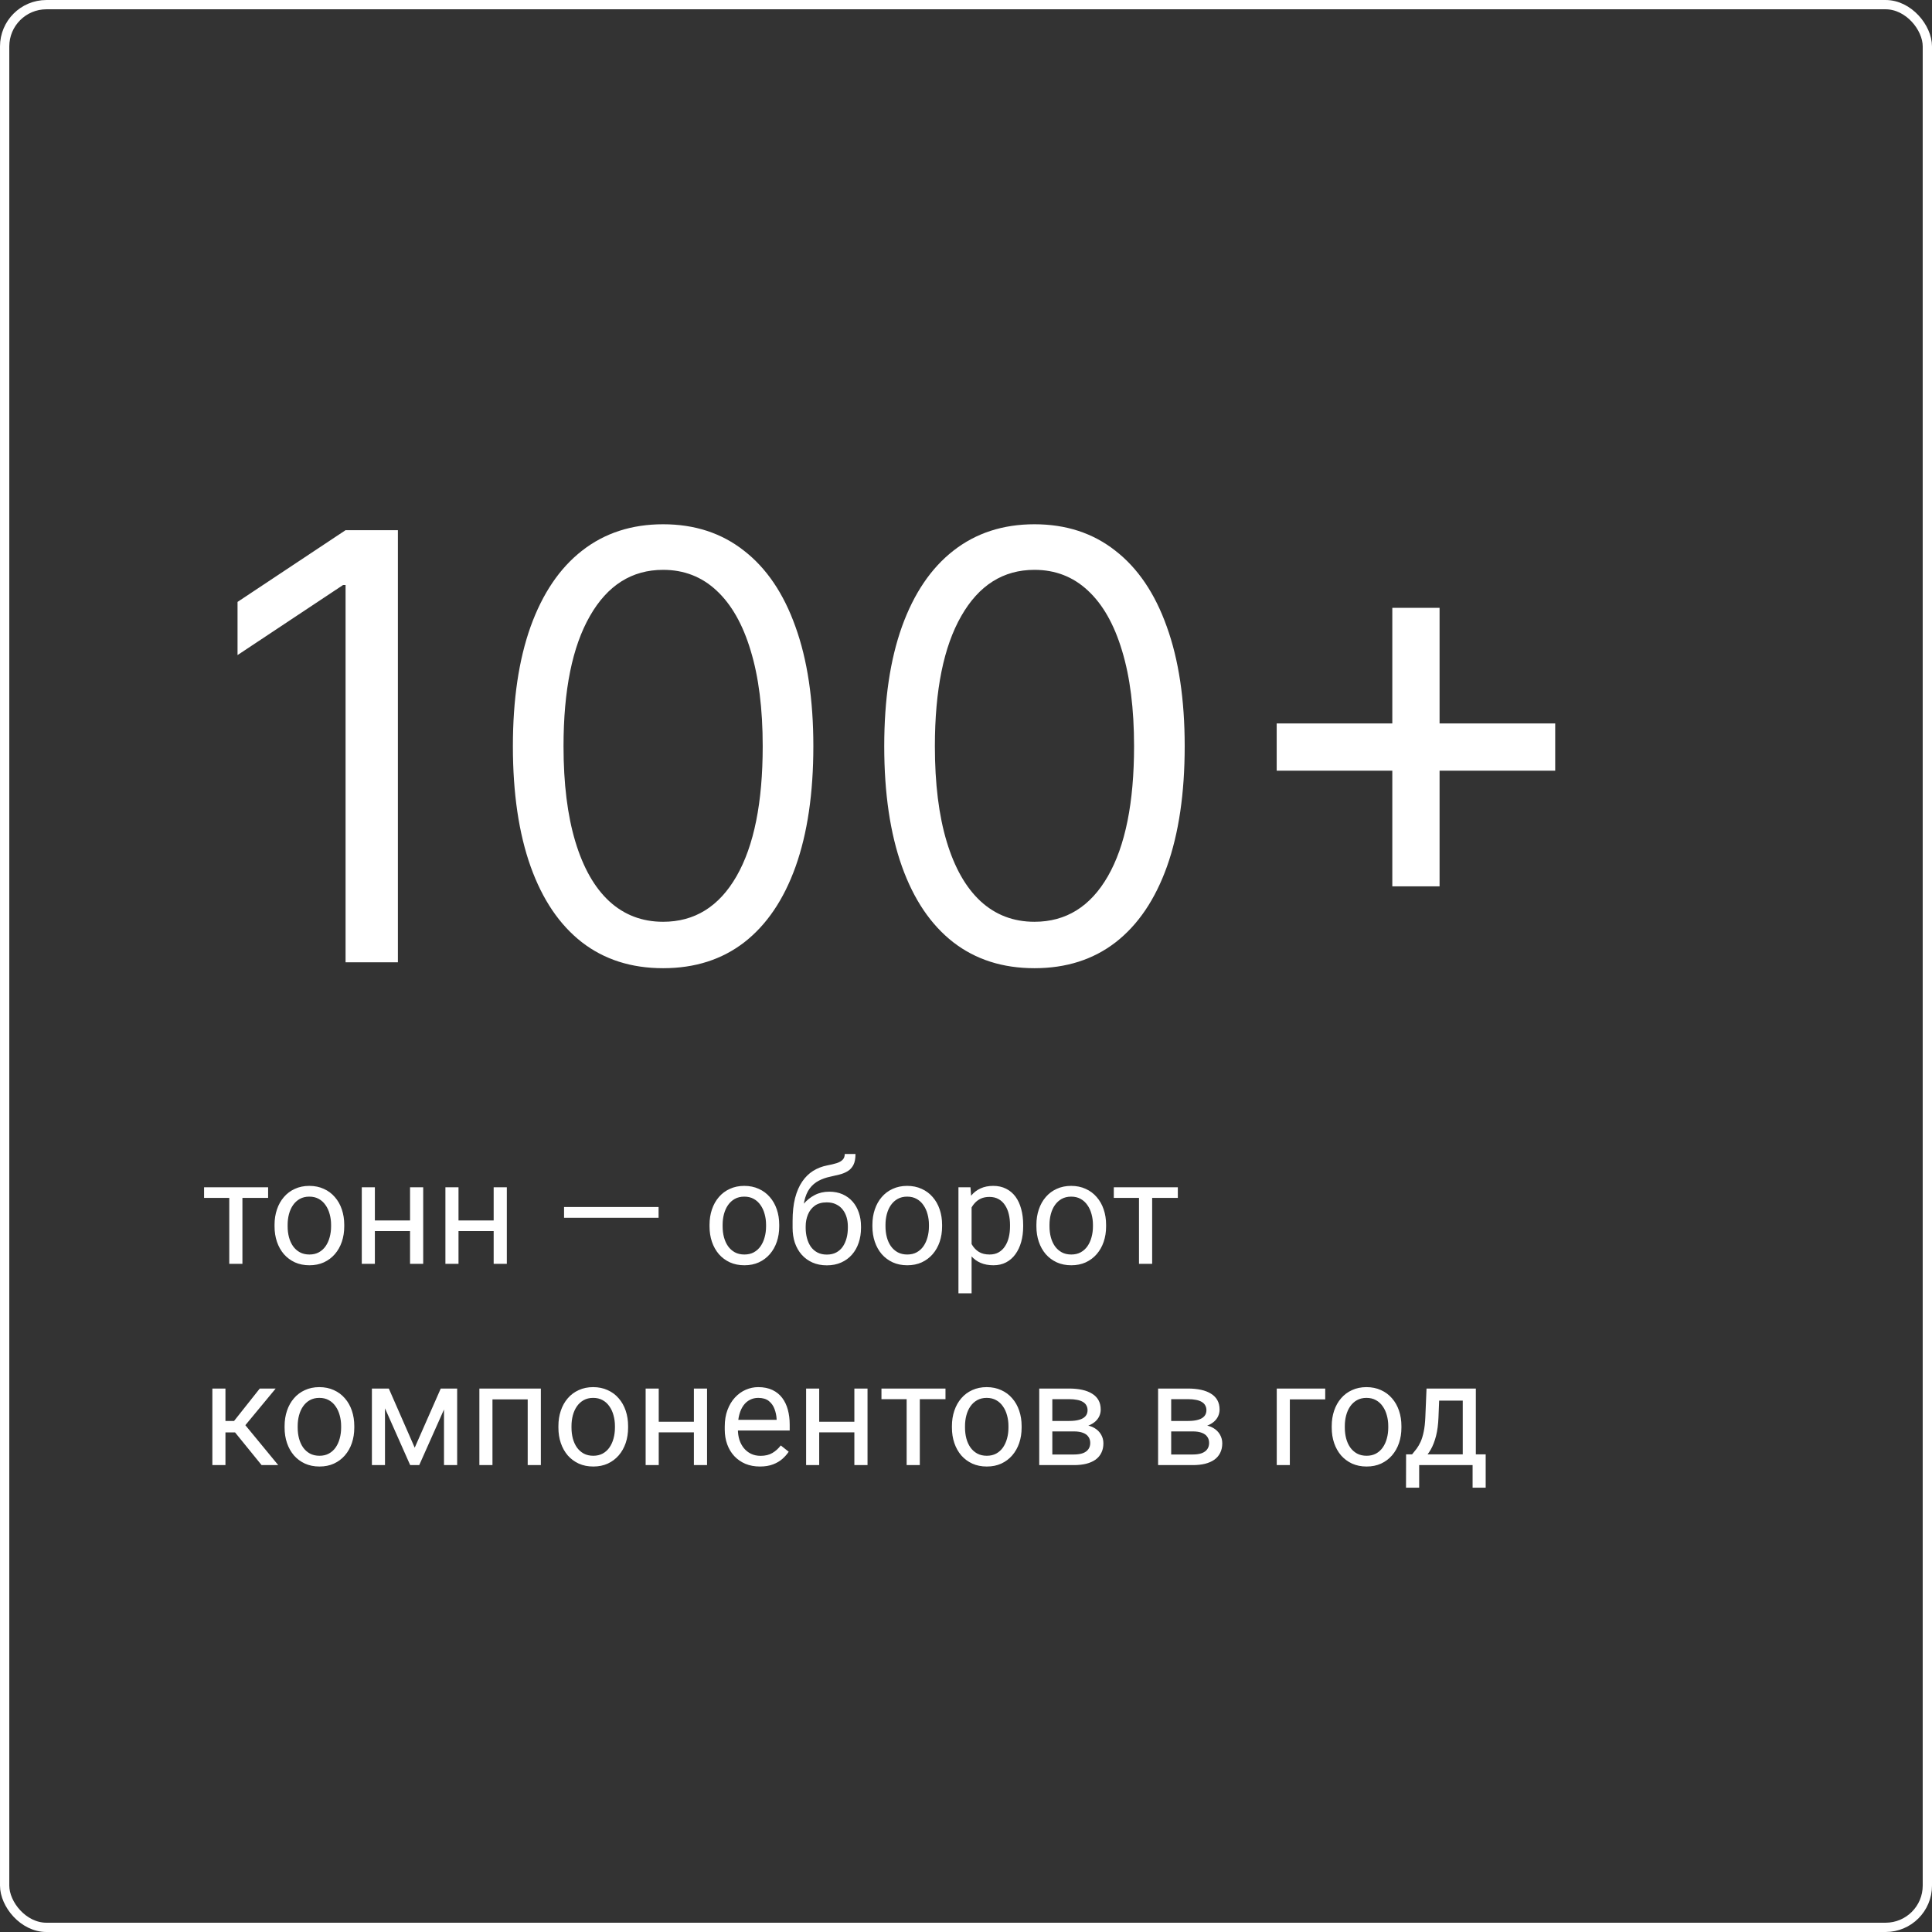 <svg width="240" height="240" viewBox="0 0 240 240" fill="none" xmlns="http://www.w3.org/2000/svg">
<rect x="0" y="0" width="240" height="240" fill="#333333" stroke="none"/>
<rect x="0.577" y="0.577" width="238.847" height="238.847" rx="5.19" stroke="white" stroke-width="1.153"/>
<path d="M30.115 147.49V157H28.48V147.49H30.115ZM33.306 147.49V148.809H25.352V147.49H33.306ZM34.105 152.351V152.148C34.105 151.463 34.205 150.827 34.404 150.241C34.603 149.649 34.891 149.137 35.266 148.703C35.641 148.264 36.095 147.924 36.628 147.684C37.161 147.438 37.759 147.314 38.421 147.314C39.089 147.314 39.69 147.438 40.223 147.684C40.762 147.924 41.219 148.264 41.594 148.703C41.975 149.137 42.265 149.649 42.464 150.241C42.663 150.827 42.763 151.463 42.763 152.148V152.351C42.763 153.036 42.663 153.672 42.464 154.258C42.265 154.844 41.975 155.356 41.594 155.796C41.219 156.229 40.765 156.569 40.231 156.815C39.704 157.056 39.106 157.176 38.438 157.176C37.77 157.176 37.17 157.056 36.637 156.815C36.103 156.569 35.647 156.229 35.266 155.796C34.891 155.356 34.603 154.844 34.404 154.258C34.205 153.672 34.105 153.036 34.105 152.351ZM35.731 152.148V152.351C35.731 152.825 35.787 153.273 35.898 153.695C36.01 154.111 36.177 154.48 36.399 154.803C36.628 155.125 36.912 155.38 37.252 155.567C37.592 155.749 37.987 155.84 38.438 155.84C38.884 155.84 39.273 155.749 39.607 155.567C39.947 155.38 40.228 155.125 40.451 154.803C40.674 154.48 40.841 154.111 40.952 153.695C41.069 153.273 41.128 152.825 41.128 152.351V152.148C41.128 151.68 41.069 151.237 40.952 150.821C40.841 150.399 40.671 150.027 40.442 149.705C40.22 149.377 39.938 149.119 39.599 148.932C39.265 148.744 38.872 148.65 38.421 148.65C37.976 148.65 37.583 148.744 37.243 148.932C36.909 149.119 36.628 149.377 36.399 149.705C36.177 150.027 36.01 150.399 35.898 150.821C35.787 151.237 35.731 151.68 35.731 152.148ZM51.253 151.612V152.931H46.226V151.612H51.253ZM46.568 147.49V157H44.942V147.49H46.568ZM52.571 147.49V157H50.937V147.49H52.571ZM61.642 151.612V152.931H56.614V151.612H61.642ZM56.957 147.49V157H55.331V147.49H56.957ZM62.96 147.49V157H61.325V147.49H62.96ZM81.812 149.942V151.278H70.07V149.942H81.812ZM88.141 152.351V152.148C88.141 151.463 88.24 150.827 88.439 150.241C88.639 149.649 88.926 149.137 89.301 148.703C89.676 148.264 90.13 147.924 90.663 147.684C91.196 147.438 91.794 147.314 92.456 147.314C93.124 147.314 93.725 147.438 94.258 147.684C94.797 147.924 95.254 148.264 95.629 148.703C96.01 149.137 96.3 149.649 96.499 150.241C96.698 150.827 96.798 151.463 96.798 152.148V152.351C96.798 153.036 96.698 153.672 96.499 154.258C96.3 154.844 96.01 155.356 95.629 155.796C95.254 156.229 94.8 156.569 94.267 156.815C93.739 157.056 93.142 157.176 92.474 157.176C91.806 157.176 91.205 157.056 90.672 156.815C90.139 156.569 89.682 156.229 89.301 155.796C88.926 155.356 88.639 154.844 88.439 154.258C88.24 153.672 88.141 153.036 88.141 152.351ZM89.767 152.148V152.351C89.767 152.825 89.822 153.273 89.934 153.695C90.045 154.111 90.212 154.48 90.435 154.803C90.663 155.125 90.947 155.38 91.287 155.567C91.627 155.749 92.022 155.84 92.474 155.84C92.919 155.84 93.309 155.749 93.643 155.567C93.982 155.38 94.264 155.125 94.486 154.803C94.709 154.48 94.876 154.111 94.987 153.695C95.105 153.273 95.163 152.825 95.163 152.351V152.148C95.163 151.68 95.105 151.237 94.987 150.821C94.876 150.399 94.706 150.027 94.478 149.705C94.255 149.377 93.974 149.119 93.634 148.932C93.3 148.744 92.907 148.65 92.456 148.65C92.011 148.65 91.618 148.744 91.278 148.932C90.944 149.119 90.663 149.377 90.435 149.705C90.212 150.027 90.045 150.399 89.934 150.821C89.822 151.237 89.767 151.68 89.767 152.148ZM104.937 143.351H106.272C106.272 143.925 106.185 144.382 106.009 144.722C105.833 145.056 105.593 145.313 105.288 145.495C104.989 145.677 104.649 145.814 104.269 145.908C103.894 146.002 103.504 146.093 103.1 146.181C102.596 146.286 102.127 146.453 101.693 146.682C101.266 146.904 100.896 147.221 100.586 147.631C100.281 148.041 100.056 148.574 99.909 149.23C99.769 149.887 99.731 150.698 99.795 151.665V152.474H98.459V151.665C98.459 150.581 98.561 149.635 98.767 148.826C98.978 148.018 99.273 147.335 99.654 146.778C100.035 146.222 100.486 145.779 101.008 145.451C101.535 145.123 102.115 144.897 102.748 144.774C103.205 144.687 103.598 144.593 103.926 144.493C104.254 144.388 104.503 144.247 104.673 144.071C104.849 143.896 104.937 143.655 104.937 143.351ZM103.012 148.035C103.633 148.035 104.187 148.144 104.673 148.36C105.159 148.577 105.572 148.879 105.912 149.266C106.252 149.652 106.51 150.109 106.686 150.637C106.867 151.158 106.958 151.727 106.958 152.342V152.535C106.958 153.197 106.861 153.812 106.668 154.381C106.48 154.943 106.202 155.436 105.833 155.857C105.47 156.273 105.024 156.599 104.497 156.833C103.976 157.067 103.381 157.185 102.713 157.185C102.045 157.185 101.447 157.067 100.92 156.833C100.398 156.599 99.953 156.273 99.584 155.857C99.215 155.436 98.934 154.943 98.74 154.381C98.553 153.812 98.459 153.197 98.459 152.535V152.342C98.459 152.195 98.485 152.052 98.538 151.911C98.591 151.771 98.655 151.627 98.731 151.48C98.814 151.334 98.887 151.179 98.951 151.015C99.168 150.487 99.464 149.998 99.839 149.547C100.22 149.096 100.674 148.732 101.201 148.457C101.734 148.176 102.338 148.035 103.012 148.035ZM102.695 149.362C102.098 149.362 101.605 149.5 101.219 149.775C100.838 150.051 100.554 150.417 100.366 150.874C100.179 151.325 100.085 151.814 100.085 152.342V152.535C100.085 152.98 100.138 153.402 100.243 153.801C100.349 154.199 100.507 154.554 100.718 154.864C100.935 155.169 101.207 155.409 101.535 155.585C101.869 155.761 102.262 155.849 102.713 155.849C103.164 155.849 103.554 155.761 103.882 155.585C104.21 155.409 104.479 155.169 104.69 154.864C104.901 154.554 105.06 154.199 105.165 153.801C105.271 153.402 105.323 152.98 105.323 152.535V152.342C105.323 151.943 105.271 151.565 105.165 151.208C105.06 150.851 104.898 150.534 104.682 150.259C104.471 149.983 104.198 149.767 103.864 149.608C103.536 149.444 103.146 149.362 102.695 149.362ZM108.373 152.351V152.148C108.373 151.463 108.473 150.827 108.672 150.241C108.871 149.649 109.158 149.137 109.533 148.703C109.908 148.264 110.362 147.924 110.896 147.684C111.429 147.438 112.026 147.314 112.688 147.314C113.356 147.314 113.957 147.438 114.49 147.684C115.029 147.924 115.486 148.264 115.861 148.703C116.242 149.137 116.532 149.649 116.731 150.241C116.931 150.827 117.03 151.463 117.03 152.148V152.351C117.03 153.036 116.931 153.672 116.731 154.258C116.532 154.844 116.242 155.356 115.861 155.796C115.486 156.229 115.032 156.569 114.499 156.815C113.972 157.056 113.374 157.176 112.706 157.176C112.038 157.176 111.438 157.056 110.904 156.815C110.371 156.569 109.914 156.229 109.533 155.796C109.158 155.356 108.871 154.844 108.672 154.258C108.473 153.672 108.373 153.036 108.373 152.351ZM109.999 152.148V152.351C109.999 152.825 110.055 153.273 110.166 153.695C110.277 154.111 110.444 154.48 110.667 154.803C110.896 155.125 111.18 155.38 111.52 155.567C111.859 155.749 112.255 155.84 112.706 155.84C113.151 155.84 113.541 155.749 113.875 155.567C114.215 155.38 114.496 155.125 114.719 154.803C114.941 154.48 115.108 154.111 115.22 153.695C115.337 153.273 115.396 152.825 115.396 152.351V152.148C115.396 151.68 115.337 151.237 115.22 150.821C115.108 150.399 114.938 150.027 114.71 149.705C114.487 149.377 114.206 149.119 113.866 148.932C113.532 148.744 113.14 148.65 112.688 148.65C112.243 148.65 111.851 148.744 111.511 148.932C111.177 149.119 110.896 149.377 110.667 149.705C110.444 150.027 110.277 150.399 110.166 150.821C110.055 151.237 109.999 151.68 109.999 152.148ZM120.695 149.318V160.656H119.061V147.49H120.555L120.695 149.318ZM127.103 152.166V152.351C127.103 153.042 127.021 153.684 126.856 154.275C126.692 154.861 126.452 155.371 126.136 155.805C125.825 156.238 125.441 156.575 124.984 156.815C124.527 157.056 124.003 157.176 123.411 157.176C122.808 157.176 122.274 157.076 121.812 156.877C121.349 156.678 120.956 156.388 120.634 156.007C120.312 155.626 120.054 155.169 119.86 154.636C119.673 154.103 119.544 153.502 119.474 152.834V151.85C119.544 151.146 119.676 150.517 119.869 149.96C120.062 149.403 120.317 148.929 120.634 148.536C120.956 148.138 121.346 147.836 121.803 147.631C122.26 147.42 122.787 147.314 123.385 147.314C123.982 147.314 124.513 147.432 124.976 147.666C125.438 147.895 125.828 148.223 126.145 148.65C126.461 149.078 126.698 149.591 126.856 150.188C127.021 150.78 127.103 151.439 127.103 152.166ZM125.468 152.351V152.166C125.468 151.691 125.418 151.246 125.318 150.83C125.219 150.408 125.063 150.039 124.853 149.723C124.647 149.4 124.384 149.148 124.062 148.967C123.739 148.779 123.355 148.686 122.91 148.686C122.5 148.686 122.143 148.756 121.838 148.896C121.539 149.037 121.284 149.228 121.073 149.468C120.862 149.702 120.689 149.972 120.555 150.276C120.426 150.575 120.329 150.886 120.265 151.208V153.484C120.382 153.895 120.546 154.281 120.757 154.645C120.968 155.002 121.249 155.292 121.601 155.515C121.952 155.731 122.395 155.84 122.928 155.84C123.367 155.84 123.745 155.749 124.062 155.567C124.384 155.38 124.647 155.125 124.853 154.803C125.063 154.48 125.219 154.111 125.318 153.695C125.418 153.273 125.468 152.825 125.468 152.351ZM128.746 152.351V152.148C128.746 151.463 128.846 150.827 129.045 150.241C129.244 149.649 129.531 149.137 129.906 148.703C130.281 148.264 130.735 147.924 131.269 147.684C131.802 147.438 132.399 147.314 133.062 147.314C133.729 147.314 134.33 147.438 134.863 147.684C135.402 147.924 135.859 148.264 136.234 148.703C136.615 149.137 136.905 149.649 137.104 150.241C137.304 150.827 137.403 151.463 137.403 152.148V152.351C137.403 153.036 137.304 153.672 137.104 154.258C136.905 154.844 136.615 155.356 136.234 155.796C135.859 156.229 135.405 156.569 134.872 156.815C134.345 157.056 133.747 157.176 133.079 157.176C132.411 157.176 131.811 157.056 131.277 156.815C130.744 156.569 130.287 156.229 129.906 155.796C129.531 155.356 129.244 154.844 129.045 154.258C128.846 153.672 128.746 153.036 128.746 152.351ZM130.372 152.148V152.351C130.372 152.825 130.428 153.273 130.539 153.695C130.65 154.111 130.817 154.48 131.04 154.803C131.269 155.125 131.553 155.38 131.893 155.567C132.232 155.749 132.628 155.84 133.079 155.84C133.524 155.84 133.914 155.749 134.248 155.567C134.588 155.38 134.869 155.125 135.092 154.803C135.314 154.48 135.481 154.111 135.593 153.695C135.71 153.273 135.769 152.825 135.769 152.351V152.148C135.769 151.68 135.71 151.237 135.593 150.821C135.481 150.399 135.312 150.027 135.083 149.705C134.86 149.377 134.579 149.119 134.239 148.932C133.905 148.744 133.513 148.65 133.062 148.65C132.616 148.65 132.224 148.744 131.884 148.932C131.55 149.119 131.269 149.377 131.04 149.705C130.817 150.027 130.65 150.399 130.539 150.821C130.428 151.237 130.372 151.68 130.372 152.148ZM143.125 147.49V157H141.49V147.49H143.125ZM146.315 147.49V148.809H138.361V147.49H146.315ZM28.006 172.49V182H26.38V172.49H28.006ZM34.246 172.49L29.737 177.939H27.461L27.215 176.516H29.078L32.269 172.49H34.246ZM32.497 182L28.999 177.693L30.045 176.516L34.562 182H32.497ZM35.353 177.351V177.148C35.353 176.463 35.453 175.827 35.652 175.241C35.852 174.649 36.139 174.137 36.514 173.703C36.889 173.264 37.343 172.924 37.876 172.684C38.409 172.438 39.007 172.314 39.669 172.314C40.337 172.314 40.938 172.438 41.471 172.684C42.01 172.924 42.467 173.264 42.842 173.703C43.223 174.137 43.513 174.649 43.712 175.241C43.911 175.827 44.011 176.463 44.011 177.148V177.351C44.011 178.036 43.911 178.672 43.712 179.258C43.513 179.844 43.223 180.356 42.842 180.796C42.467 181.229 42.013 181.569 41.48 181.815C40.952 182.056 40.355 182.176 39.687 182.176C39.019 182.176 38.418 182.056 37.885 181.815C37.352 181.569 36.895 181.229 36.514 180.796C36.139 180.356 35.852 179.844 35.652 179.258C35.453 178.672 35.353 178.036 35.353 177.351ZM36.98 177.148V177.351C36.98 177.825 37.035 178.273 37.147 178.695C37.258 179.111 37.425 179.48 37.648 179.803C37.876 180.125 38.16 180.38 38.5 180.567C38.84 180.749 39.235 180.84 39.687 180.84C40.132 180.84 40.522 180.749 40.855 180.567C41.195 180.38 41.477 180.125 41.699 179.803C41.922 179.48 42.089 179.111 42.2 178.695C42.317 178.273 42.376 177.825 42.376 177.351V177.148C42.376 176.68 42.317 176.237 42.2 175.821C42.089 175.399 41.919 175.027 41.69 174.705C41.468 174.377 41.187 174.119 40.847 173.932C40.513 173.744 40.12 173.65 39.669 173.65C39.224 173.65 38.831 173.744 38.491 173.932C38.157 174.119 37.876 174.377 37.648 174.705C37.425 175.027 37.258 175.399 37.147 175.821C37.035 176.237 36.98 176.68 36.98 177.148ZM51.517 179.838L54.751 172.49H56.315L52.079 182H50.954L46.735 172.49H48.3L51.517 179.838ZM47.825 172.49V182H46.199V172.49H47.825ZM55.155 182V172.49H56.79V182H55.155ZM65.746 172.49V173.835H60.938V172.49H65.746ZM61.176 172.49V182H59.55V172.49H61.176ZM67.188 172.49V182H65.553V172.49H67.188ZM69.367 177.351V177.148C69.367 176.463 69.467 175.827 69.666 175.241C69.865 174.649 70.152 174.137 70.527 173.703C70.902 173.264 71.356 172.924 71.89 172.684C72.423 172.438 73.02 172.314 73.683 172.314C74.351 172.314 74.951 172.438 75.484 172.684C76.023 172.924 76.481 173.264 76.856 173.703C77.236 174.137 77.526 174.649 77.726 175.241C77.925 175.827 78.024 176.463 78.024 177.148V177.351C78.024 178.036 77.925 178.672 77.726 179.258C77.526 179.844 77.236 180.356 76.856 180.796C76.481 181.229 76.026 181.569 75.493 181.815C74.966 182.056 74.368 182.176 73.7 182.176C73.032 182.176 72.432 182.056 71.898 181.815C71.365 181.569 70.908 181.229 70.527 180.796C70.152 180.356 69.865 179.844 69.666 179.258C69.467 178.672 69.367 178.036 69.367 177.351ZM70.993 177.148V177.351C70.993 177.825 71.049 178.273 71.16 178.695C71.272 179.111 71.439 179.48 71.661 179.803C71.89 180.125 72.174 180.38 72.514 180.567C72.853 180.749 73.249 180.84 73.7 180.84C74.145 180.84 74.535 180.749 74.869 180.567C75.209 180.38 75.49 180.125 75.713 179.803C75.936 179.48 76.103 179.111 76.214 178.695C76.331 178.273 76.39 177.825 76.39 177.351V177.148C76.39 176.68 76.331 176.237 76.214 175.821C76.103 175.399 75.933 175.027 75.704 174.705C75.481 174.377 75.2 174.119 74.86 173.932C74.526 173.744 74.134 173.65 73.683 173.65C73.237 173.65 72.845 173.744 72.505 173.932C72.171 174.119 71.89 174.377 71.661 174.705C71.439 175.027 71.272 175.399 71.16 175.821C71.049 176.237 70.993 176.68 70.993 177.148ZM86.515 176.612V177.931H81.487V176.612H86.515ZM81.83 172.49V182H80.204V172.49H81.83ZM87.833 172.49V182H86.198V172.49H87.833ZM94.398 182.176C93.736 182.176 93.136 182.064 92.597 181.842C92.064 181.613 91.603 181.294 91.217 180.884C90.836 180.474 90.543 179.987 90.338 179.425C90.133 178.862 90.03 178.247 90.03 177.579V177.21C90.03 176.437 90.144 175.748 90.373 175.145C90.602 174.535 90.912 174.02 91.305 173.598C91.697 173.176 92.143 172.856 92.641 172.64C93.139 172.423 93.654 172.314 94.188 172.314C94.867 172.314 95.453 172.432 95.945 172.666C96.443 172.9 96.851 173.229 97.167 173.65C97.483 174.066 97.718 174.559 97.87 175.127C98.022 175.689 98.099 176.305 98.099 176.973V177.702H90.997V176.375H96.473V176.252C96.449 175.83 96.361 175.42 96.209 175.021C96.062 174.623 95.828 174.295 95.506 174.037C95.184 173.779 94.744 173.65 94.188 173.65C93.818 173.65 93.478 173.729 93.168 173.888C92.857 174.04 92.591 174.269 92.368 174.573C92.145 174.878 91.973 175.25 91.85 175.689C91.727 176.129 91.665 176.636 91.665 177.21V177.579C91.665 178.03 91.727 178.455 91.85 178.854C91.978 179.246 92.163 179.592 92.403 179.891C92.649 180.189 92.945 180.424 93.291 180.594C93.643 180.764 94.041 180.849 94.486 180.849C95.061 180.849 95.547 180.731 95.945 180.497C96.344 180.263 96.692 179.949 96.991 179.557L97.976 180.339C97.77 180.649 97.51 180.945 97.193 181.227C96.877 181.508 96.487 181.736 96.024 181.912C95.567 182.088 95.025 182.176 94.398 182.176ZM106.448 176.612V177.931H101.421V176.612H106.448ZM101.764 172.49V182H100.138V172.49H101.764ZM107.767 172.49V182H106.132V172.49H107.767ZM114.262 172.49V182H112.627V172.49H114.262ZM117.452 172.49V173.809H109.498V172.49H117.452ZM118.252 177.351V177.148C118.252 176.463 118.352 175.827 118.551 175.241C118.75 174.649 119.037 174.137 119.412 173.703C119.787 173.264 120.241 172.924 120.774 172.684C121.308 172.438 121.905 172.314 122.567 172.314C123.235 172.314 123.836 172.438 124.369 172.684C124.908 172.924 125.365 173.264 125.74 173.703C126.121 174.137 126.411 174.649 126.61 175.241C126.81 175.827 126.909 176.463 126.909 177.148V177.351C126.909 178.036 126.81 178.672 126.61 179.258C126.411 179.844 126.121 180.356 125.74 180.796C125.365 181.229 124.911 181.569 124.378 181.815C123.851 182.056 123.253 182.176 122.585 182.176C121.917 182.176 121.316 182.056 120.783 181.815C120.25 181.569 119.793 181.229 119.412 180.796C119.037 180.356 118.75 179.844 118.551 179.258C118.352 178.672 118.252 178.036 118.252 177.351ZM119.878 177.148V177.351C119.878 177.825 119.934 178.273 120.045 178.695C120.156 179.111 120.323 179.48 120.546 179.803C120.774 180.125 121.059 180.38 121.398 180.567C121.738 180.749 122.134 180.84 122.585 180.84C123.03 180.84 123.42 180.749 123.754 180.567C124.094 180.38 124.375 180.125 124.598 179.803C124.82 179.48 124.987 179.111 125.099 178.695C125.216 178.273 125.274 177.825 125.274 177.351V177.148C125.274 176.68 125.216 176.237 125.099 175.821C124.987 175.399 124.817 175.027 124.589 174.705C124.366 174.377 124.085 174.119 123.745 173.932C123.411 173.744 123.019 173.65 122.567 173.65C122.122 173.65 121.729 173.744 121.39 173.932C121.056 174.119 120.774 174.377 120.546 174.705C120.323 175.027 120.156 175.399 120.045 175.821C119.934 176.237 119.878 176.68 119.878 177.148ZM133.413 177.816H130.293L130.275 176.516H132.824C133.328 176.516 133.747 176.466 134.081 176.366C134.421 176.267 134.676 176.117 134.846 175.918C135.016 175.719 135.101 175.473 135.101 175.18C135.101 174.951 135.051 174.752 134.951 174.582C134.857 174.406 134.714 174.263 134.521 174.151C134.327 174.034 134.087 173.949 133.8 173.896C133.519 173.838 133.188 173.809 132.807 173.809H130.724V182H129.098V172.49H132.807C133.41 172.49 133.952 172.543 134.433 172.648C134.919 172.754 135.332 172.915 135.672 173.132C136.018 173.343 136.281 173.612 136.463 173.94C136.645 174.269 136.735 174.655 136.735 175.101C136.735 175.388 136.677 175.66 136.56 175.918C136.442 176.176 136.27 176.404 136.041 176.604C135.812 176.803 135.531 176.967 135.197 177.096C134.863 177.219 134.479 177.298 134.046 177.333L133.413 177.816ZM133.413 182H129.704L130.513 180.682H133.413C133.864 180.682 134.239 180.626 134.538 180.515C134.837 180.397 135.06 180.233 135.206 180.022C135.358 179.806 135.435 179.548 135.435 179.249C135.435 178.95 135.358 178.695 135.206 178.484C135.06 178.268 134.837 178.104 134.538 177.992C134.239 177.875 133.864 177.816 133.413 177.816H130.943L130.961 176.516H134.046L134.635 177.008C135.156 177.049 135.599 177.178 135.962 177.395C136.325 177.611 136.601 177.887 136.788 178.221C136.976 178.549 137.069 178.906 137.069 179.293C137.069 179.738 136.984 180.131 136.814 180.471C136.65 180.811 136.41 181.095 136.094 181.323C135.777 181.546 135.394 181.716 134.942 181.833C134.491 181.944 133.981 182 133.413 182ZM148.179 177.816H145.059L145.041 176.516H147.59C148.094 176.516 148.513 176.466 148.847 176.366C149.187 176.267 149.441 176.117 149.611 175.918C149.781 175.719 149.866 175.473 149.866 175.18C149.866 174.951 149.816 174.752 149.717 174.582C149.623 174.406 149.479 174.263 149.286 174.151C149.093 174.034 148.853 173.949 148.565 173.896C148.284 173.838 147.953 173.809 147.572 173.809H145.489V182H143.863V172.49H147.572C148.176 172.49 148.718 172.543 149.198 172.648C149.685 172.754 150.098 172.915 150.438 173.132C150.783 173.343 151.047 173.612 151.229 173.94C151.41 174.269 151.501 174.655 151.501 175.101C151.501 175.388 151.442 175.66 151.325 175.918C151.208 176.176 151.035 176.404 150.807 176.604C150.578 176.803 150.297 176.967 149.963 177.096C149.629 177.219 149.245 177.298 148.812 177.333L148.179 177.816ZM148.179 182H144.47L145.278 180.682H148.179C148.63 180.682 149.005 180.626 149.304 180.515C149.603 180.397 149.825 180.233 149.972 180.022C150.124 179.806 150.2 179.548 150.2 179.249C150.2 178.95 150.124 178.695 149.972 178.484C149.825 178.268 149.603 178.104 149.304 177.992C149.005 177.875 148.63 177.816 148.179 177.816H145.709L145.727 176.516H148.812L149.4 177.008C149.922 177.049 150.364 177.178 150.728 177.395C151.091 177.611 151.366 177.887 151.554 178.221C151.741 178.549 151.835 178.906 151.835 179.293C151.835 179.738 151.75 180.131 151.58 180.471C151.416 180.811 151.176 181.095 150.859 181.323C150.543 181.546 150.159 181.716 149.708 181.833C149.257 181.944 148.747 182 148.179 182ZM164.623 172.49V173.835H160.229V182H158.603V172.49H164.623ZM165.432 177.351V177.148C165.432 176.463 165.531 175.827 165.73 175.241C165.93 174.649 166.217 174.137 166.592 173.703C166.967 173.264 167.421 172.924 167.954 172.684C168.487 172.438 169.085 172.314 169.747 172.314C170.415 172.314 171.016 172.438 171.549 172.684C172.088 172.924 172.545 173.264 172.92 173.703C173.301 174.137 173.591 174.649 173.79 175.241C173.989 175.827 174.089 176.463 174.089 177.148V177.351C174.089 178.036 173.989 178.672 173.79 179.258C173.591 179.844 173.301 180.356 172.92 180.796C172.545 181.229 172.091 181.569 171.558 181.815C171.03 182.056 170.433 182.176 169.765 182.176C169.097 182.176 168.496 182.056 167.963 181.815C167.43 181.569 166.973 181.229 166.592 180.796C166.217 180.356 165.93 179.844 165.73 179.258C165.531 178.672 165.432 178.036 165.432 177.351ZM167.058 177.148V177.351C167.058 177.825 167.113 178.273 167.225 178.695C167.336 179.111 167.503 179.48 167.726 179.803C167.954 180.125 168.238 180.38 168.578 180.567C168.918 180.749 169.313 180.84 169.765 180.84C170.21 180.84 170.6 180.749 170.934 180.567C171.273 180.38 171.555 180.125 171.777 179.803C172 179.48 172.167 179.111 172.278 178.695C172.396 178.273 172.454 177.825 172.454 177.351V177.148C172.454 176.68 172.396 176.237 172.278 175.821C172.167 175.399 171.997 175.027 171.769 174.705C171.546 174.377 171.265 174.119 170.925 173.932C170.591 173.744 170.198 173.65 169.747 173.65C169.302 173.65 168.909 173.744 168.569 173.932C168.235 174.119 167.954 174.377 167.726 174.705C167.503 175.027 167.336 175.399 167.225 175.821C167.113 176.237 167.058 176.68 167.058 177.148ZM177.209 172.49H178.835L178.694 176.05C178.659 176.952 178.557 177.731 178.387 178.388C178.217 179.044 178 179.604 177.736 180.066C177.473 180.523 177.177 180.907 176.849 181.218C176.526 181.528 176.192 181.789 175.847 182H175.038L175.082 180.673L175.416 180.664C175.609 180.436 175.797 180.201 175.979 179.961C176.16 179.715 176.327 179.425 176.479 179.091C176.632 178.751 176.758 178.338 176.857 177.852C176.963 177.359 177.03 176.759 177.06 176.05L177.209 172.49ZM177.613 172.49H183.335V182H181.709V173.993H177.613V172.49ZM174.669 180.664H184.557V184.804H182.931V182H176.295V184.804H174.66L174.669 180.664Z" fill="white"/>
<path d="M49.428 65.86V119.539H42.928V72.675H42.614L29.508 81.377V74.772L42.928 65.86H49.428ZM82.375 120.273C78.426 120.273 75.062 119.199 72.284 117.049C69.505 114.883 67.382 111.746 65.915 107.64C64.447 103.516 63.713 98.536 63.713 92.7C63.713 86.898 64.447 81.945 65.915 77.838C67.4 73.715 69.532 70.569 72.31 68.403C75.106 66.218 78.461 65.126 82.375 65.126C86.289 65.126 89.635 66.218 92.413 68.403C95.209 70.569 97.341 73.715 98.809 77.838C100.294 81.945 101.037 86.898 101.037 92.7C101.037 98.536 100.303 103.516 98.835 107.64C97.367 111.746 95.244 114.883 92.466 117.049C89.688 119.199 86.324 120.273 82.375 120.273ZM82.375 114.507C86.289 114.507 89.329 112.62 91.496 108.845C93.663 105.071 94.746 99.689 94.746 92.7C94.746 88.052 94.248 84.094 93.252 80.826C92.274 77.559 90.858 75.069 89.006 73.356C87.171 71.644 84.961 70.788 82.375 70.788C78.496 70.788 75.464 72.701 73.28 76.528C71.096 80.337 70.003 85.728 70.003 92.7C70.003 97.348 70.493 101.297 71.471 104.547C72.45 107.797 73.856 110.27 75.691 111.964C77.543 113.659 79.771 114.507 82.375 114.507ZM128.505 120.273C124.556 120.273 121.193 119.199 118.414 117.049C115.636 114.883 113.513 111.746 112.045 107.64C110.577 103.516 109.843 98.536 109.843 92.7C109.843 86.898 110.577 81.945 112.045 77.838C113.53 73.715 115.662 70.569 118.44 68.403C121.236 66.218 124.591 65.126 128.505 65.126C132.419 65.126 135.766 66.218 138.544 68.403C141.34 70.569 143.472 73.715 144.939 77.838C146.425 81.945 147.167 86.898 147.167 92.7C147.167 98.536 146.433 103.516 144.966 107.64C143.498 111.746 141.375 114.883 138.596 117.049C135.818 119.199 132.454 120.273 128.505 120.273ZM128.505 114.507C132.419 114.507 135.46 112.62 137.627 108.845C139.793 105.071 140.877 99.689 140.877 92.7C140.877 88.052 140.379 84.094 139.383 80.826C138.404 77.559 136.989 75.069 135.137 73.356C133.302 71.644 131.091 70.788 128.505 70.788C124.626 70.788 121.594 72.701 119.41 76.528C117.226 80.337 116.134 85.728 116.134 92.7C116.134 97.348 116.623 101.297 117.602 104.547C118.58 107.797 119.987 110.27 121.822 111.964C123.674 113.659 125.902 114.507 128.505 114.507ZM172.958 110.104V75.506H178.829V110.104H172.958ZM158.595 95.74V89.869H193.193V95.74H158.595Z" fill="white"/>
</svg>
